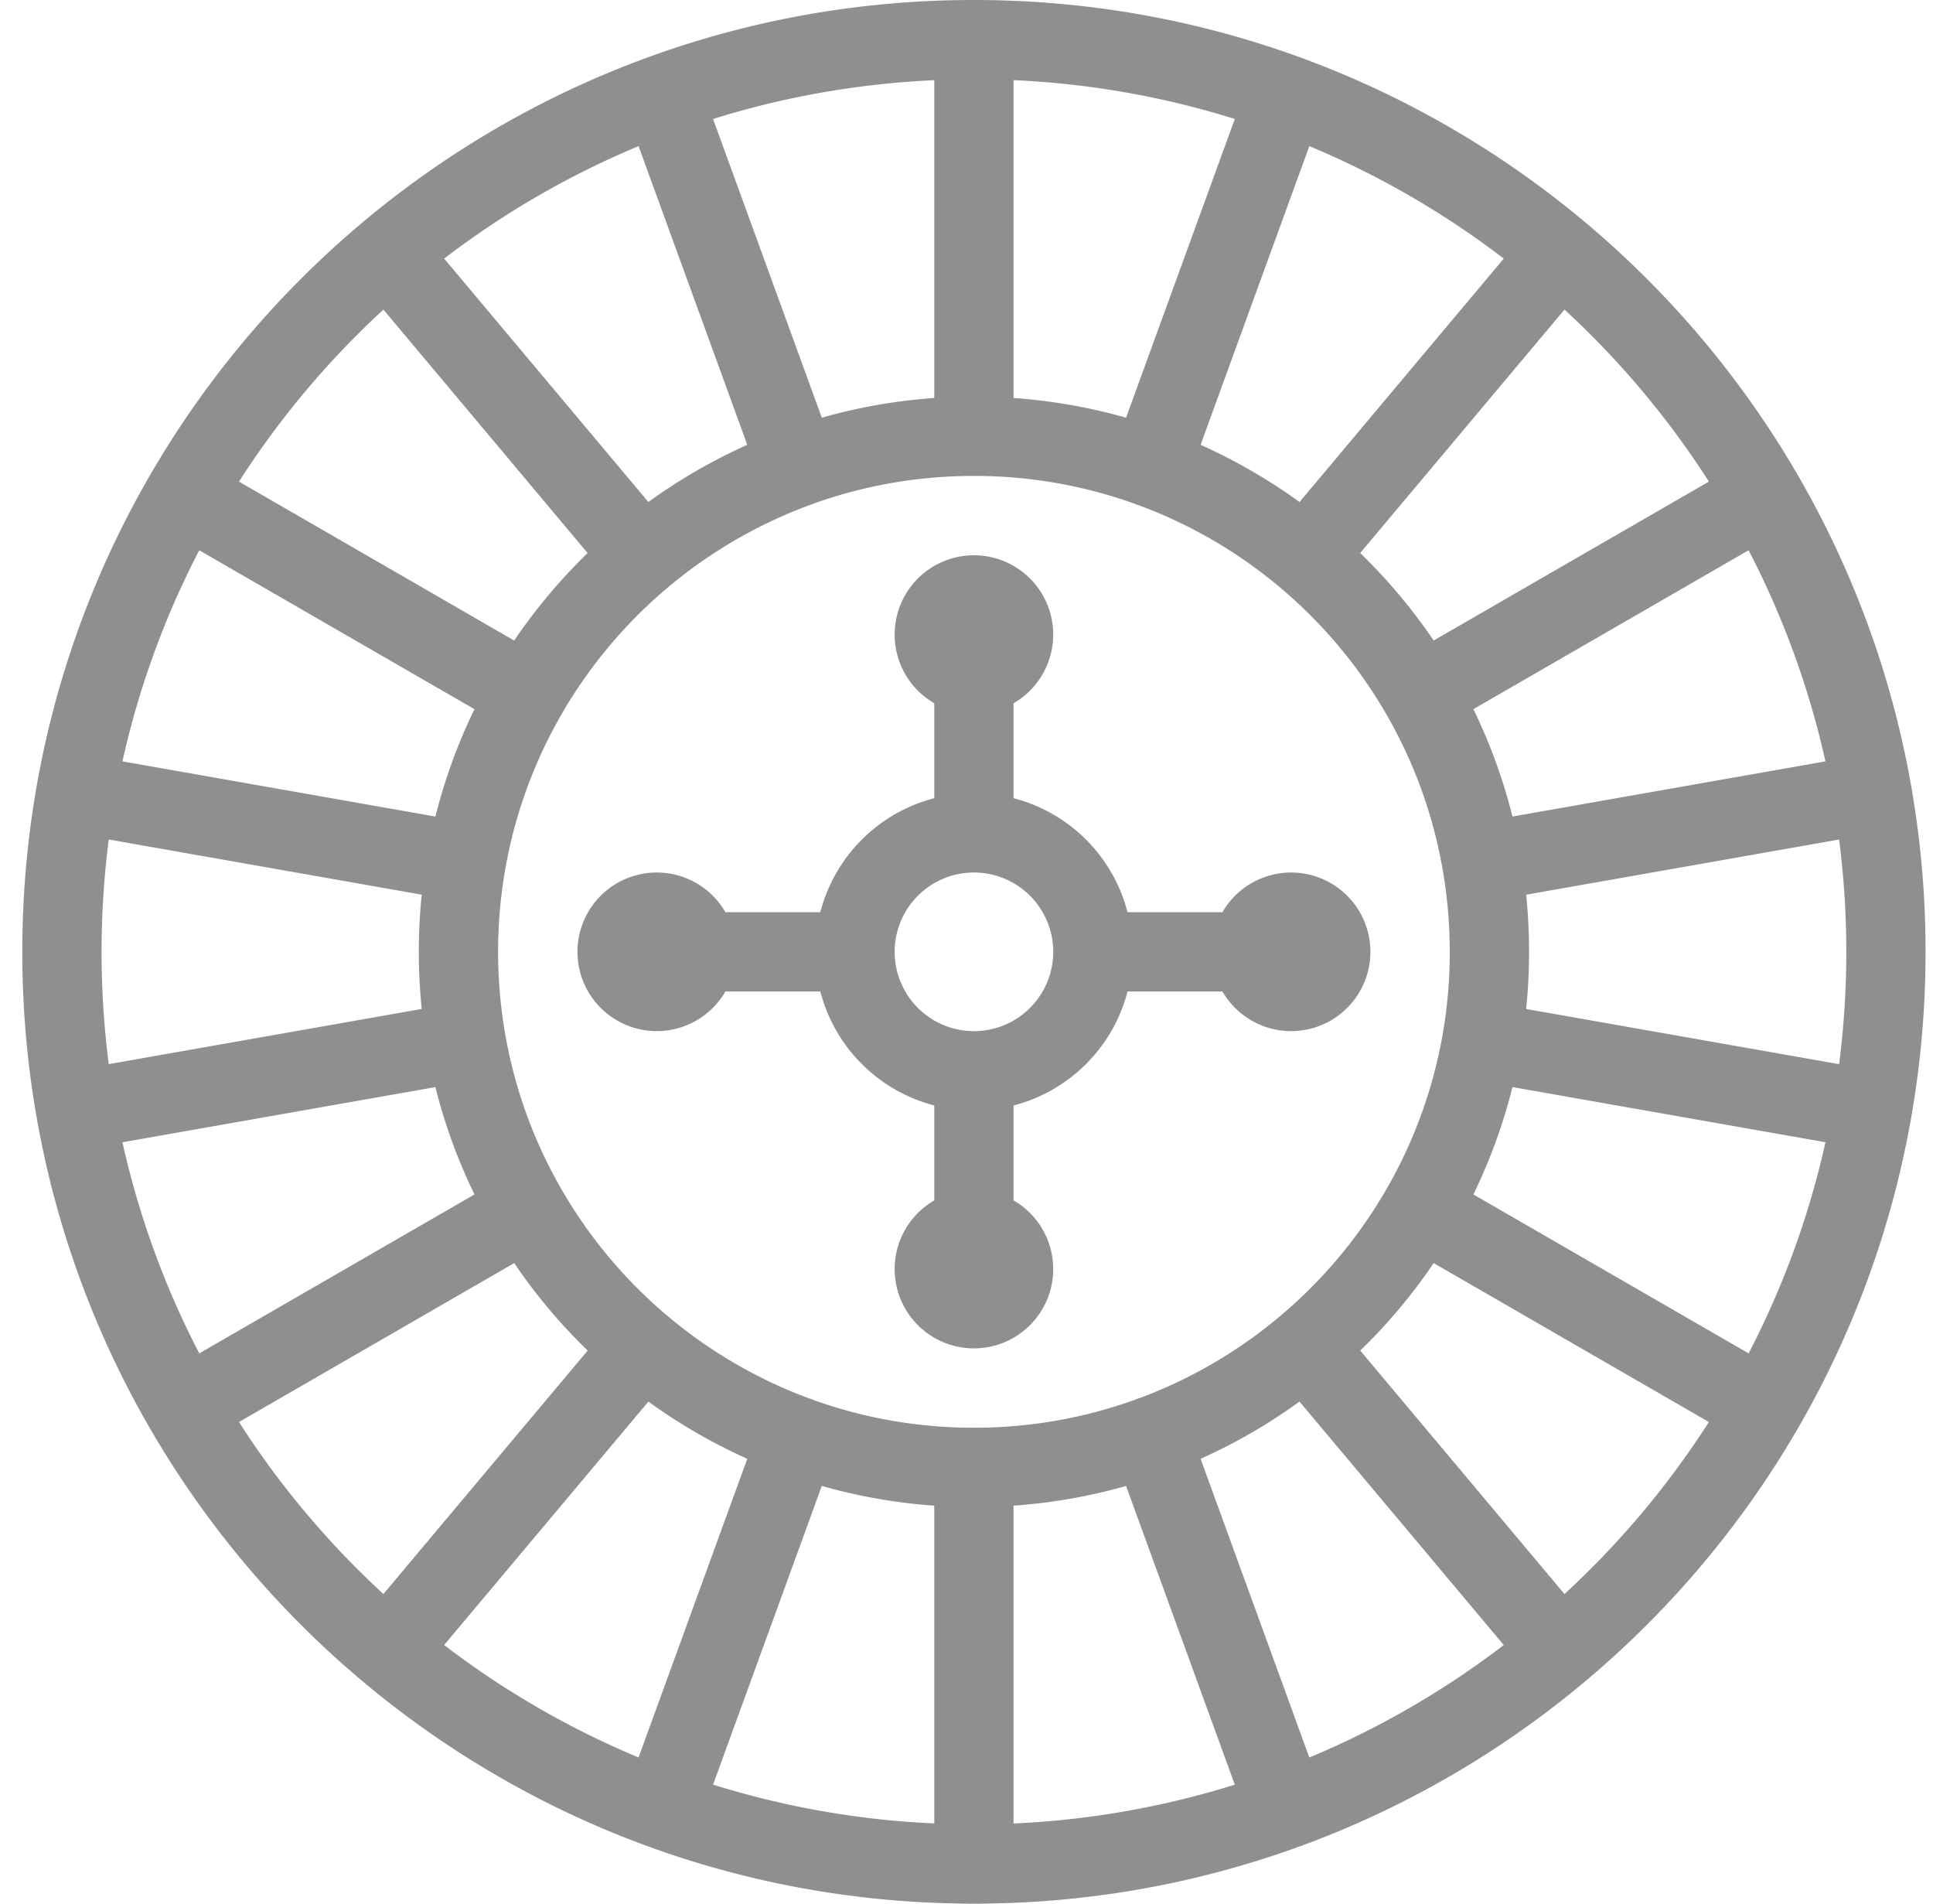 <svg xmlns="http://www.w3.org/2000/svg" width="65" height="64" viewBox="0 0 65 64">
    <path fill="#8F8F8F" fill-rule="nonzero" d="M37.915 33.333a5.342 5.342 0 0 1-3.832 3.832v3.192a2.666 2.666 0 1 1-2.666 0v-3.192a5.342 5.342 0 0 1-3.832-3.832h-3.192a2.666 2.666 0 1 1 0-2.666h3.192a5.342 5.342 0 0 1 3.832-3.832v-3.192a2.666 2.666 0 1 1 2.666 0v3.192a5.342 5.342 0 0 1 3.832 3.832h3.192a2.666 2.666 0 1 1 0 2.666h-3.192zm.396-16.34a1.353 1.353 0 0 1-.175-.064A15.974 15.974 0 0 0 32.75 16c-1.892 0-3.707.328-5.392.931a1.354 1.354 0 0 1-.162.06 16.053 16.053 0 0 0-8.341 7.071 15.893 15.893 0 0 0-1.85 5.077 1.354 1.354 0 0 1-.028.16 16.108 16.108 0 0 0 .028 5.562 15.893 15.893 0 0 0 1.921 5.201 16.053 16.053 0 0 0 8.27 6.948 1.354 1.354 0 0 1 .162.059c1.685.603 3.5.931 5.392.931 1.89 0 3.703-.328 5.386-.929a1.353 1.353 0 0 1 .175-.064 15.984 15.984 0 0 0 4.726-2.752 16.076 16.076 0 0 0 3.61-4.32A15.893 15.893 0 0 0 48.75 32a16.107 16.107 0 0 0-.254-2.854 15.893 15.893 0 0 0-1.924-5.212 16.076 16.076 0 0 0-3.54-4.194 15.984 15.984 0 0 0-4.721-2.747zm5.717-12.08l-3.656 10.042a18.646 18.646 0 0 1 3.326 1.924l6.868-8.185a29.301 29.301 0 0 0-6.538-3.781zM41.522 4a29.257 29.257 0 0 0-7.439-1.305V13.38c1.303.092 2.568.318 3.783.663l3.656-10.042zm-20.05 55.086l3.656-10.042a18.646 18.646 0 0 1-3.325-1.923l-6.868 8.184a29.301 29.301 0 0 0 6.538 3.781zm2.506.912a29.257 29.257 0 0 0 7.439 1.305V50.62a18.612 18.612 0 0 1-3.783-.663l-3.656 10.042zm28.63-49.59l-6.869 8.185c.92.891 1.75 1.877 2.47 2.941l9.255-5.343a29.479 29.479 0 0 0-4.856-5.783zM12.893 53.591l6.868-8.185a18.761 18.761 0 0 1-2.47-2.941l-9.255 5.343a29.479 29.479 0 0 0 4.857 5.783zM58.799 18.5l-9.254 5.342c.556 1.143.999 2.351 1.314 3.61l10.524-1.855a29.127 29.127 0 0 0-2.584-7.098zM6.701 45.5l9.254-5.343a18.533 18.533 0 0 1-1.314-3.609L4.118 38.403A29.127 29.127 0 0 0 6.7 45.5zm55.142-17.276L51.319 30.08a18.887 18.887 0 0 1 0 3.842l10.524 1.855a29.617 29.617 0 0 0 0-7.552zM3.657 35.776l10.524-1.855a18.887 18.887 0 0 1 0-3.842L3.657 28.224a29.617 29.617 0 0 0 0 7.552zm57.726 2.626l-10.524-1.855a18.533 18.533 0 0 1-1.314 3.61L58.8 45.5a29.127 29.127 0 0 0 2.584-7.098zM4.118 25.597l10.523 1.855a18.533 18.533 0 0 1 1.314-3.609L6.7 18.5a29.127 29.127 0 0 0-2.583 7.097zm53.346 22.211l-9.254-5.343a18.761 18.761 0 0 1-2.47 2.941l6.868 8.185a29.479 29.479 0 0 0 4.856-5.783zM8.036 16.192l9.254 5.343a18.761 18.761 0 0 1 2.47-2.941l-6.867-8.185a29.479 29.479 0 0 0-4.857 5.783zm42.53 39.114l-6.868-8.185a18.646 18.646 0 0 1-3.326 1.924l3.656 10.042a29.301 29.301 0 0 0 6.538-3.781zM14.935 8.694l6.868 8.184a18.646 18.646 0 0 1 3.325-1.923L21.473 4.913a29.301 29.301 0 0 0-6.538 3.781zM41.522 60l-3.656-10.042c-1.215.345-2.48.57-3.783.663v10.684a29.257 29.257 0 0 0 7.439-1.305zM23.978 4.001l3.656 10.042a18.612 18.612 0 0 1 3.783-.663V2.696c-2.58.116-5.074.565-7.439 1.305zM64.75 32c0 17.674-14.327 32-32 32-17.673 0-32-14.326-32-32s14.327-32 32-32c17.673 0 32 14.326 32 32zm-29.333 0a2.666 2.666 0 1 0-5.333 0 2.666 2.666 0 0 0 5.333 0z"/>
</svg>
